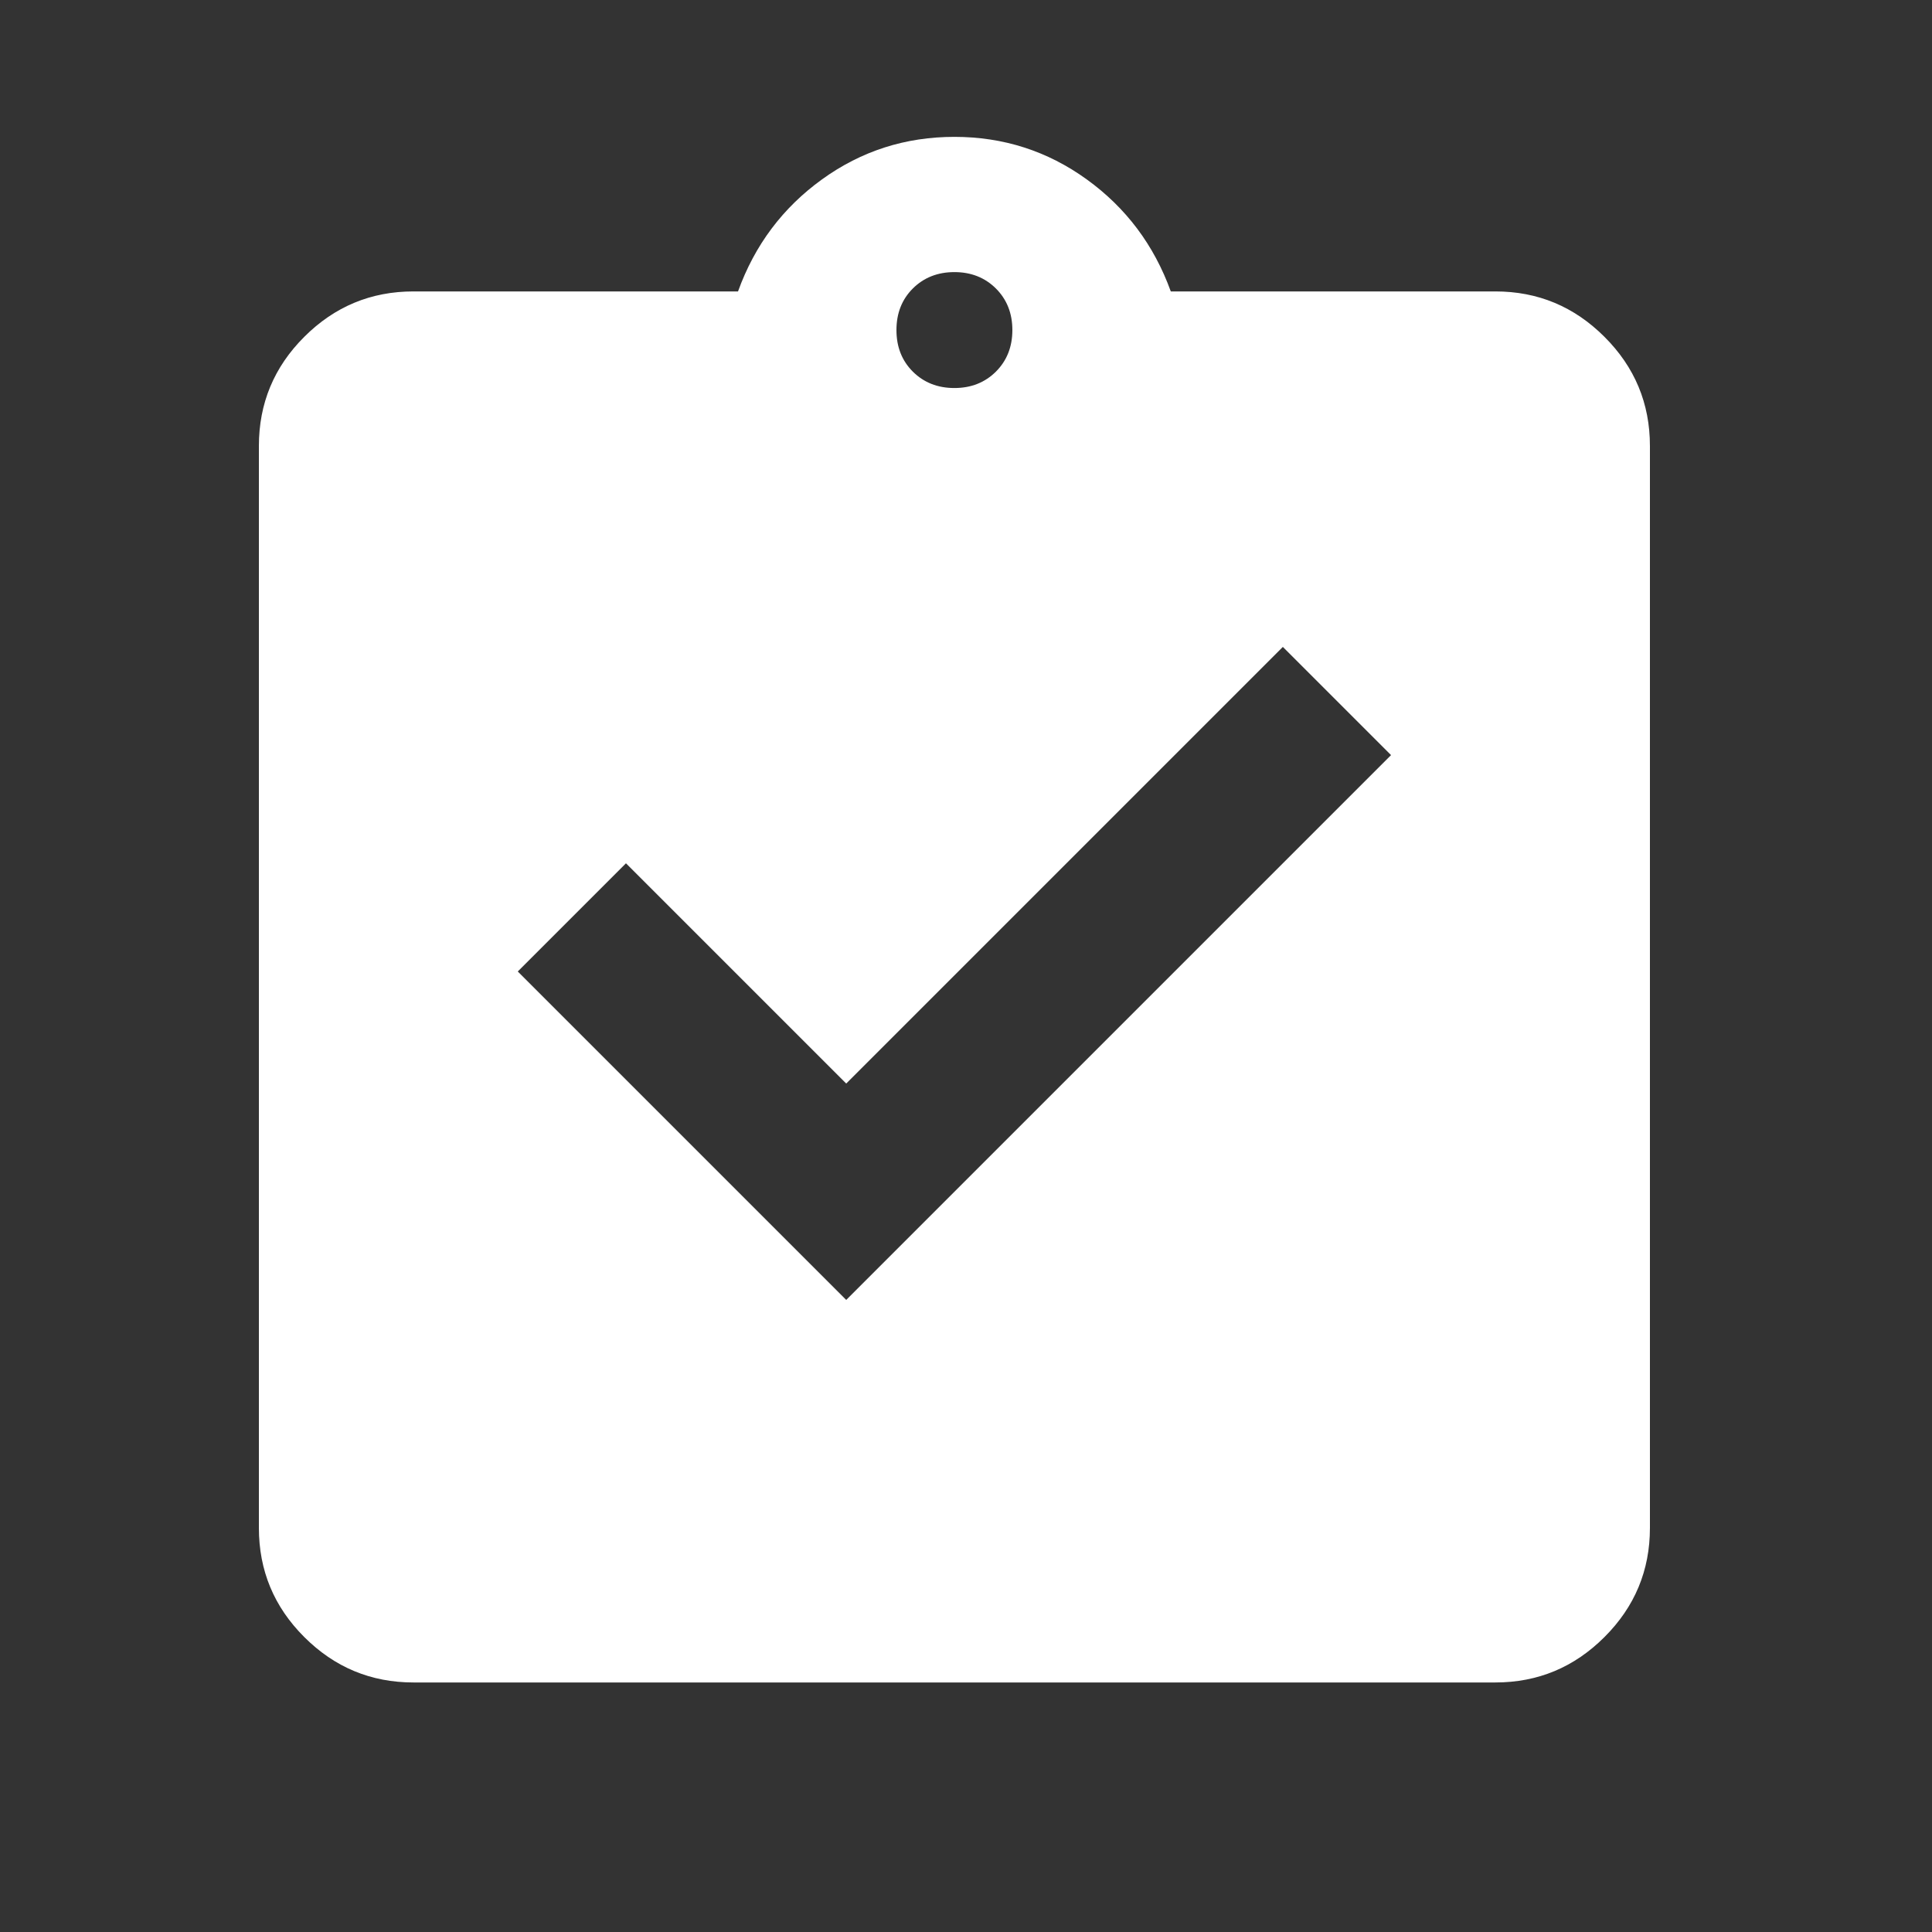 <svg width="25" height="25" viewBox="0 0 25 25" fill="none" xmlns="http://www.w3.org/2000/svg">
<rect x="0" y="0" width="25" height="25" fill="#333333" stroke="none"/>
<mask id="mask0_1861_55266" style="mask-type:alpha" maskUnits="userSpaceOnUse" x="0" y="0" width="25" height="25">
<rect x="0.35" y="0.771" width="24" height="24" fill="#D9D9D9"/>
</mask>
<g mask="url(#mask0_1861_55266)">
<path d="M10.95 16.821L18 9.771L16.6 8.371L10.95 14.021L8.1 11.171L6.7 12.571L10.95 16.821ZM5.35 21.771C4.8 21.771 4.329 21.575 3.937 21.183C3.545 20.792 3.35 20.321 3.35 19.771V5.771C3.35 5.221 3.545 4.75 3.937 4.359C4.329 3.967 4.8 3.771 5.35 3.771H9.55C9.766 3.171 10.129 2.688 10.637 2.321C11.145 1.954 11.716 1.771 12.35 1.771C12.983 1.771 13.554 1.954 14.062 2.321C14.57 2.688 14.933 3.171 15.15 3.771H19.35C19.9 3.771 20.37 3.967 20.762 4.359C21.154 4.75 21.35 5.221 21.35 5.771V19.771C21.35 20.321 21.154 20.792 20.762 21.183C20.37 21.575 19.9 21.771 19.35 21.771H5.35ZM12.35 5.021C12.566 5.021 12.745 4.95 12.887 4.809C13.029 4.667 13.1 4.488 13.1 4.271C13.1 4.054 13.029 3.875 12.887 3.733C12.745 3.592 12.566 3.521 12.35 3.521C12.133 3.521 11.954 3.592 11.812 3.733C11.67 3.875 11.6 4.054 11.6 4.271C11.6 4.488 11.67 4.667 11.812 4.809C11.954 4.95 12.133 5.021 12.35 5.021Z" fill="white"/>
</g>
</svg>
